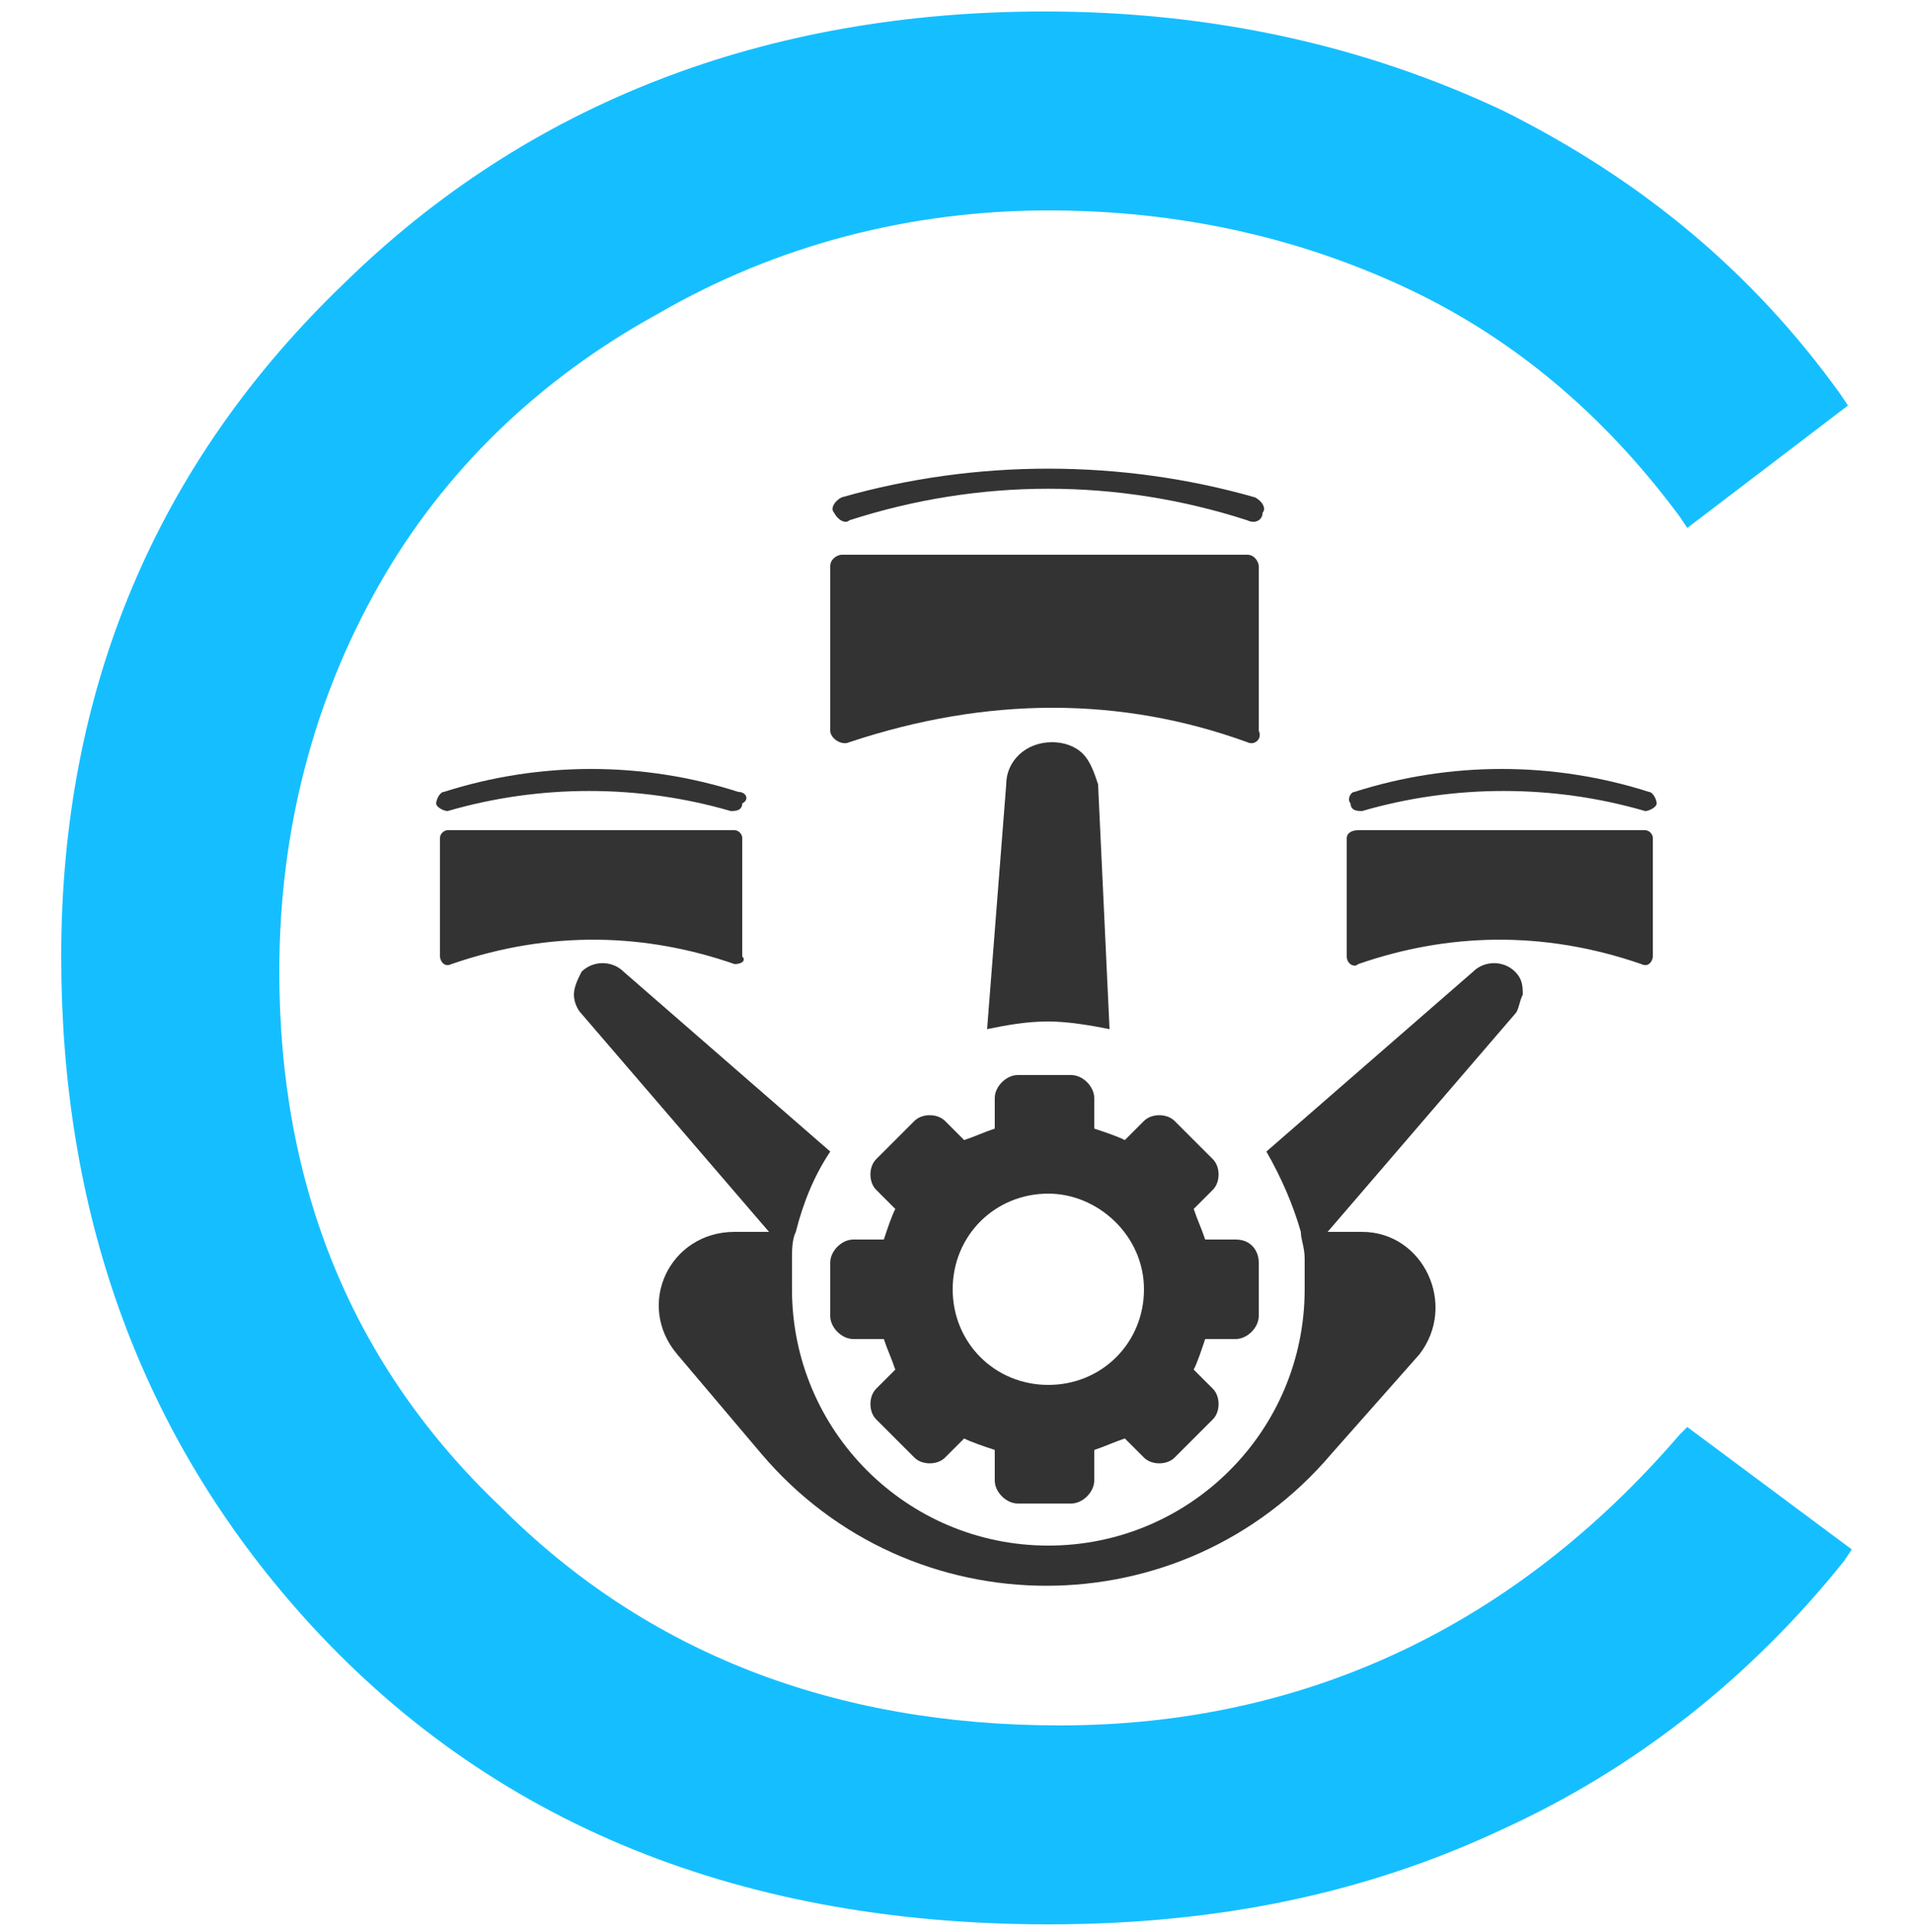 <?xml version="1.0" encoding="utf-8"?>
<!-- Generator: Adobe Illustrator 22.0.1, SVG Export Plug-In . SVG Version: 6.00 Build 0)  -->
<svg version="1.1" id="Layer_1" xmlns="http://www.w3.org/2000/svg" xmlns:xlink="http://www.w3.org/1999/xlink" x="0px" y="0px"
	 viewBox="0 0 50 50.5" enable-background="new 0 0 50 50.5" xml:space="preserve">
<path fill="#333333" d="M32.6,19.4c-3.3-1.2-6.8-1.2-10.4,0c-0.2,0.1-0.5-0.1-0.5-0.3c0-1,0-3.4,0-4.3c0-0.2,0.2-0.3,0.3-0.3h10.6
	c0.2,0,0.3,0.2,0.3,0.3c0,0.9,0,3.3,0,4.3C33,19.3,32.8,19.5,32.6,19.4z"/>
<path fill="#333333" d="M32.8,13C29.3,12,25.5,12,22,13c-0.2,0.1-0.3,0.3-0.2,0.4l0,0c0.1,0.2,0.3,0.3,0.4,0.2c3.4-1.1,7-1.1,10.4,0
	c0.2,0.1,0.4,0,0.4-0.2l0,0C33.1,13.3,33,13.1,32.8,13z"/>
<path fill="#333333" d="M19.2,25.2c-2.3-0.8-4.8-0.9-7.4,0c-0.2,0.1-0.3-0.1-0.3-0.2c0-0.7,0-2.4,0-3.1c0-0.1,0.1-0.2,0.2-0.2h7.5
	c0.1,0,0.2,0.1,0.2,0.2c0,0.6,0,2.3,0,3.1C19.5,25.1,19.4,25.2,19.2,25.2z"/>
<path fill="#333333" d="M19.3,20.7c-2.5-0.8-5.2-0.8-7.7,0c-0.1,0-0.2,0.2-0.2,0.3l0,0c0,0.1,0.2,0.2,0.3,0.2c2.4-0.7,5-0.7,7.4,0
	c0.1,0,0.3,0,0.3-0.2l0,0C19.6,20.9,19.5,20.7,19.3,20.7z"/>
<path fill="#333333" d="M35.2,21.9V25c0,0.2,0.2,0.3,0.3,0.2c2.3-0.8,4.8-0.9,7.4,0c0.2,0.1,0.3-0.1,0.3-0.2v-3.1
	c0-0.1-0.1-0.2-0.2-0.2h-7.5C35.3,21.7,35.2,21.8,35.2,21.9z"/>
<path fill="#333333" d="M35.4,20.7c2.5-0.8,5.2-0.8,7.7,0c0.1,0,0.2,0.2,0.2,0.3l0,0c0,0.1-0.2,0.2-0.3,0.2c-2.4-0.7-5-0.7-7.4,0
	c-0.1,0-0.3,0-0.3-0.2l0,0C35.2,20.9,35.3,20.7,35.4,20.7z"/>
<path fill="#333333" d="M29,26.9c-0.5-0.1-1.1-0.2-1.6-0.2c-0.6,0-1.1,0.1-1.6,0.2l0.5-6.4c0-0.6,0.5-1.1,1.2-1.1
	c0.3,0,0.6,0.1,0.8,0.3c0.2,0.2,0.3,0.5,0.4,0.8L29,26.9z"/>
<path fill="#333333" d="M39.6,26.5l-4.9,5.7h0.9c1.6,0,2.5,1.9,1.5,3.2L34.8,38c-3.9,4.6-11,4.6-14.9,0l-2.2-2.6
	c-1.1-1.3-0.2-3.2,1.5-3.2h0.9l-4.9-5.7C15.1,26.4,15,26.2,15,26c0-0.2,0.1-0.4,0.2-0.6c0.3-0.3,0.8-0.3,1.1,0l5.4,4.7
	c-0.4,0.6-0.7,1.3-0.9,2.1c-0.1,0.2-0.1,0.5-0.1,0.7c0,0.3,0,0.5,0,0.8c0,3.7,3,6.7,6.7,6.7c3.7,0,6.7-3,6.7-6.7c0-0.3,0-0.5,0-0.8
	c0-0.3-0.1-0.5-0.1-0.7c-0.2-0.7-0.5-1.4-0.9-2.1l5.4-4.7c0.3-0.3,0.8-0.3,1.1,0c0.2,0.2,0.2,0.4,0.2,0.6
	C39.7,26.2,39.7,26.4,39.6,26.5z"/>
<g>
	<path fill="#333333" d="M32.3,32.4h-0.8c-0.1-0.3-0.2-0.5-0.3-0.8l0.5-0.5c0.2-0.2,0.2-0.6,0-0.8l-1-1c-0.2-0.2-0.6-0.2-0.8,0
		l-0.5,0.5c-0.2-0.1-0.5-0.2-0.8-0.3v-0.8c0-0.3-0.3-0.6-0.6-0.6h-1.4c-0.3,0-0.6,0.3-0.6,0.6v0.8c-0.3,0.1-0.5,0.2-0.8,0.3
		l-0.5-0.5c-0.2-0.2-0.6-0.2-0.8,0l-1,1c-0.2,0.2-0.2,0.6,0,0.8l0.5,0.5c-0.1,0.2-0.2,0.5-0.3,0.8h-0.8c-0.3,0-0.6,0.3-0.6,0.6v1.4
		c0,0.3,0.3,0.6,0.6,0.6h0.8c0.1,0.3,0.2,0.5,0.3,0.8l-0.5,0.5c-0.2,0.2-0.2,0.6,0,0.8l1,1c0.2,0.2,0.6,0.2,0.8,0l0.5-0.5
		c0.2,0.1,0.5,0.2,0.8,0.3v0.8c0,0.3,0.3,0.6,0.6,0.6h1.4c0.3,0,0.6-0.3,0.6-0.6v-0.8c0.3-0.1,0.5-0.2,0.8-0.3l0.5,0.5
		c0.2,0.2,0.6,0.2,0.8,0l1-1c0.2-0.2,0.2-0.6,0-0.8l-0.5-0.5c0.1-0.2,0.2-0.5,0.3-0.8h0.8c0.3,0,0.6-0.3,0.6-0.6V33
		C32.9,32.7,32.7,32.4,32.3,32.4z M29.9,33.7c0,1.4-1.1,2.5-2.5,2.5c-1.4,0-2.5-1.1-2.5-2.5c0-1.4,1.1-2.5,2.5-2.5
		C28.7,31.2,29.9,32.3,29.9,33.7z"/>
</g>
<path fill="#15BFFF" d="M44.1,37.3l-0.2,0.2c-4.3,5-9.8,7.6-16.2,7.6c-5.9,0-10.8-1.9-14.6-5.7C9.2,35.7,7.3,31,7.3,25.4
	c0-3.7,0.9-7.1,2.6-10.1c1.7-3,4.2-5.4,7.3-7.1c3.1-1.8,6.6-2.7,10.2-2.7c3.4,0,6.5,0.7,9.3,2c2.8,1.3,5.2,3.3,7.2,6l0.2,0.3
	l4.2-3.2l-0.2-0.3c-2.3-3.2-5.2-5.6-8.8-7.4c-3.6-1.7-7.6-2.6-12-2.6C20,0.3,13.8,2.7,9,7.4C4.1,12.1,1.6,18,1.6,25
	c0,6.6,2,12.3,6.1,17c4.8,5.5,11.4,8.3,19.7,8.3c4.4,0,8.3-0.8,11.9-2.5c3.5-1.6,6.5-4,8.9-7l0.2-0.3L44.1,37.3z"/>
</svg>
